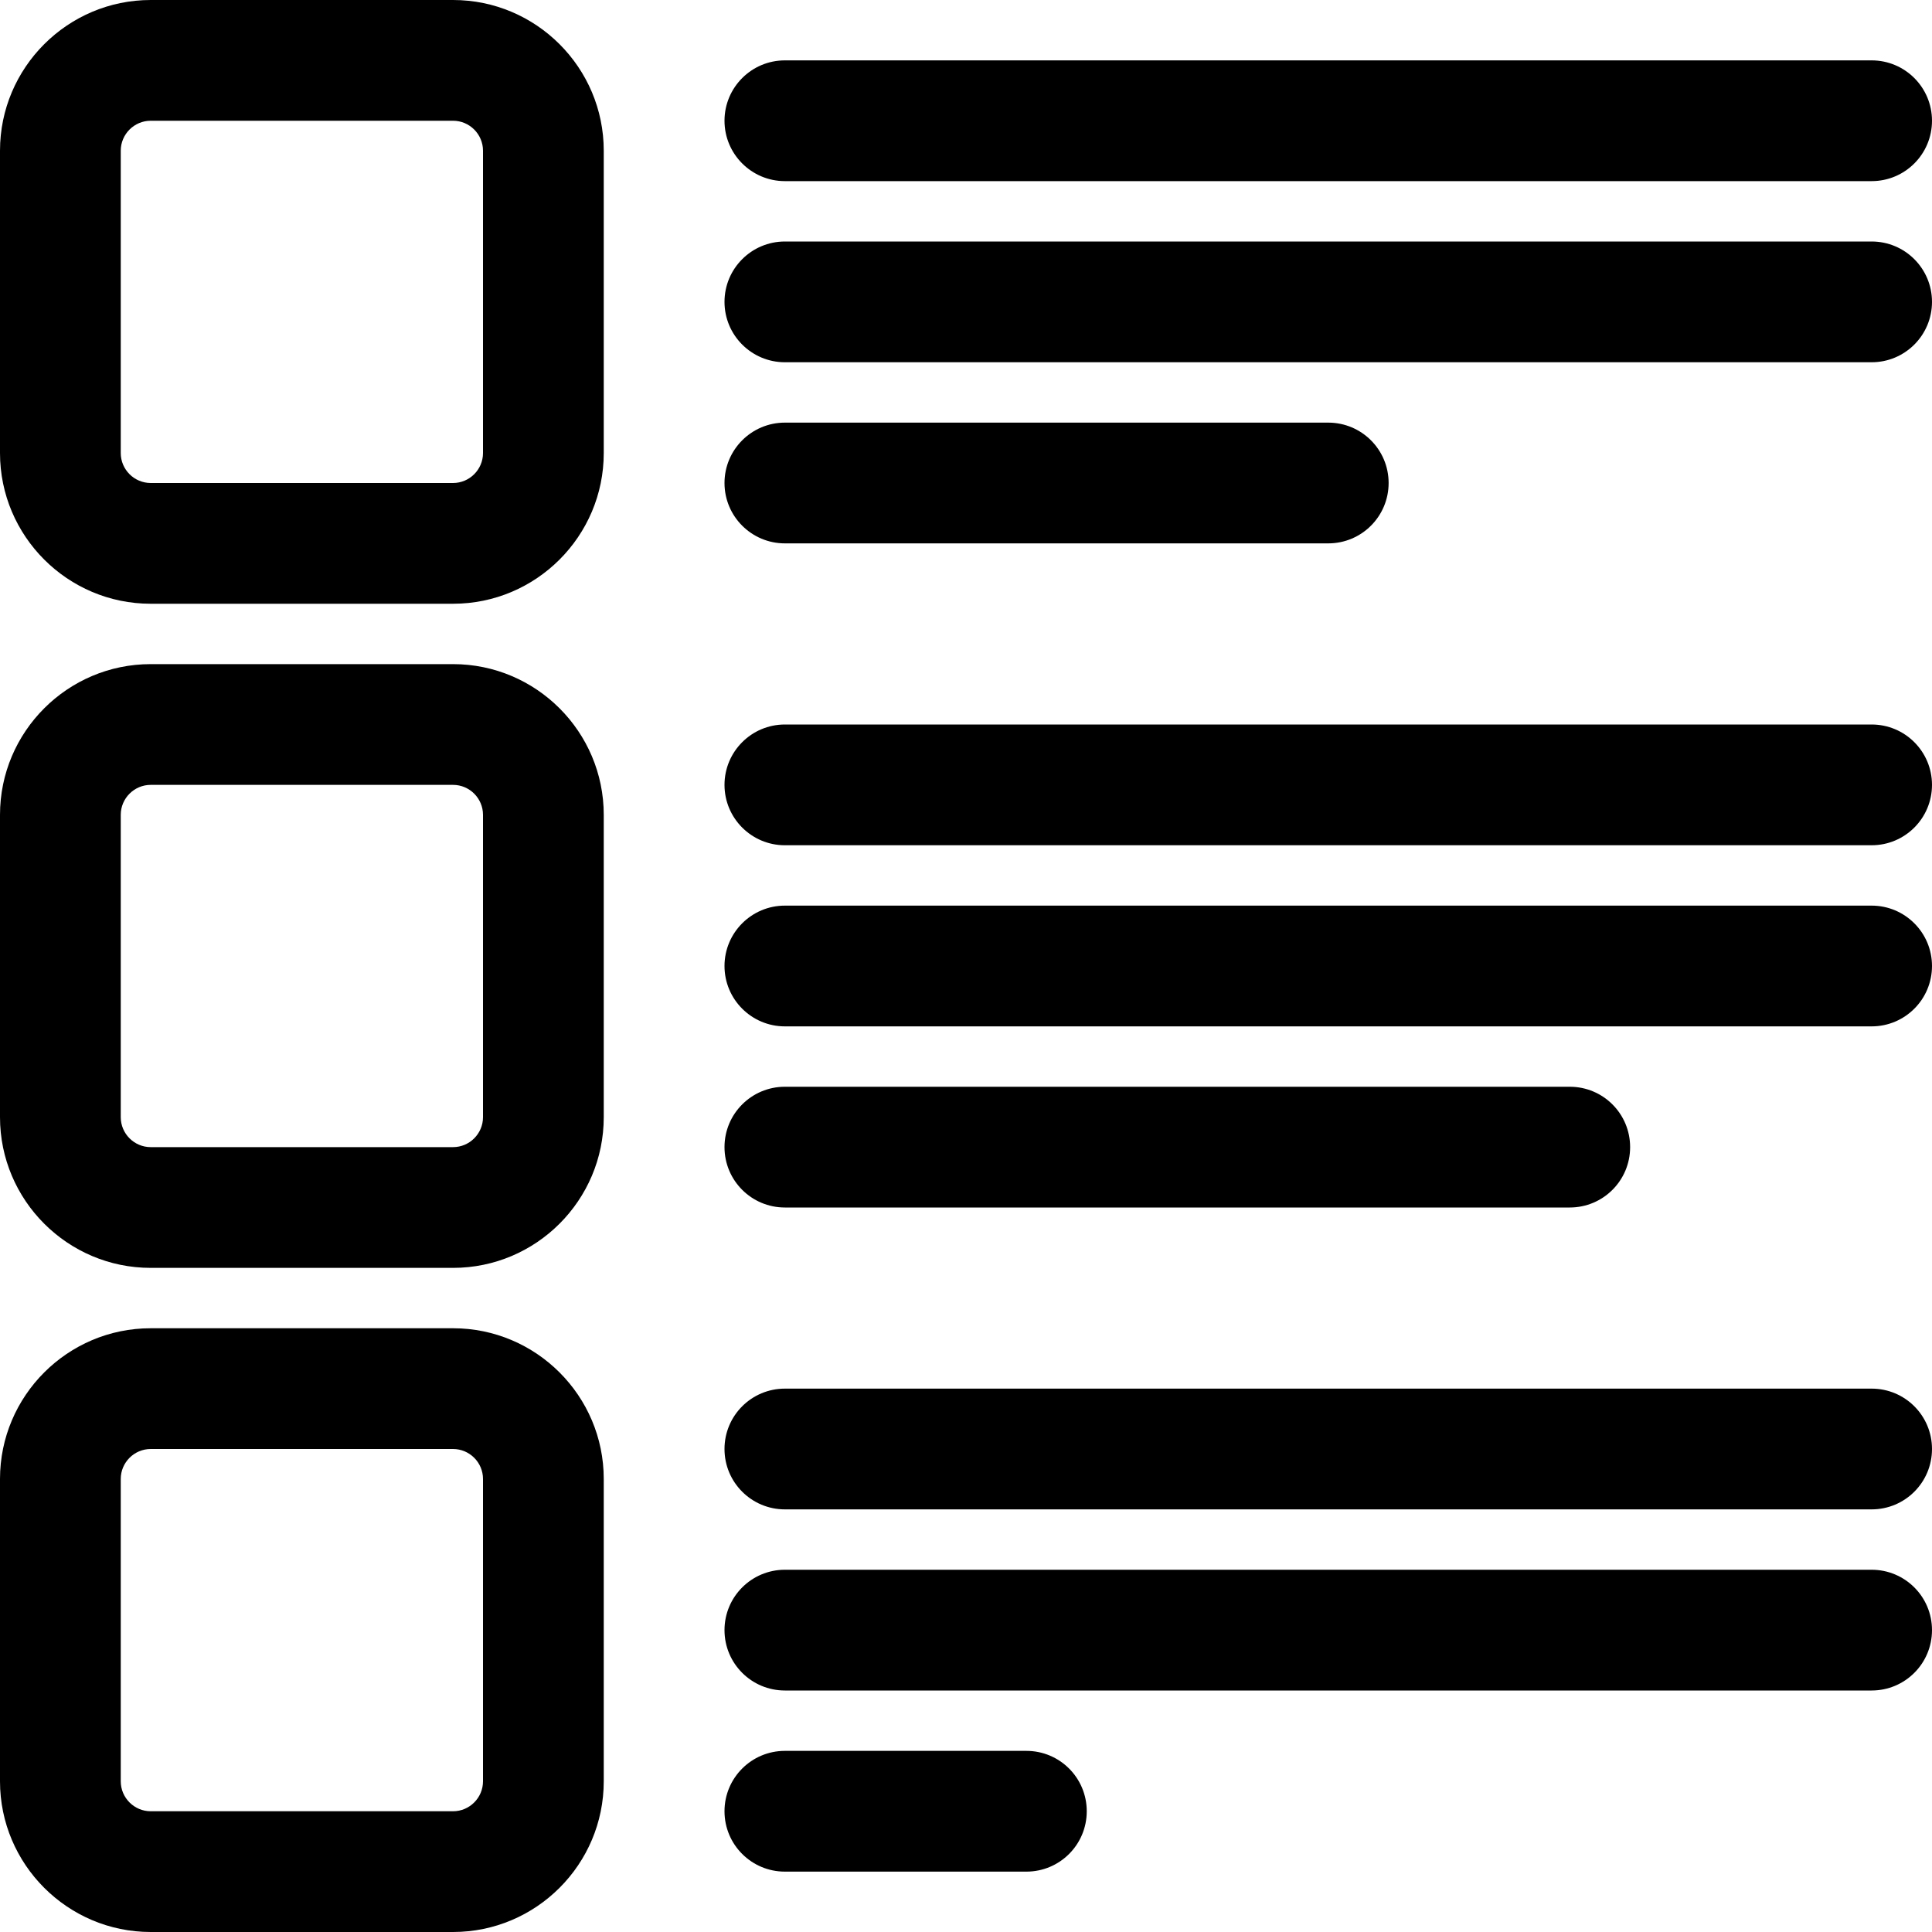 <svg xmlns="http://www.w3.org/2000/svg" xmlns:xlink="http://www.w3.org/1999/xlink" x="0" y="0" version="1.1" viewBox="0 0 32 32" xml:space="preserve" style="enable-background:new 0 0 32 32"><g><path d="M31,14H13c-0.552,0-1-0.448-1-1s0.448-1,1-1h18c0.553,0,1,0.448,1,1S31.553,14,31,14z"/><path d="M31,17H13c-0.552,0-1-0.448-1-1s0.448-1,1-1h18c0.553,0,1,0.448,1,1S31.553,17,31,17z"/><path d="M26,20H13c-0.552,0-1-0.447-1-1s0.448-1,1-1h13c0.553,0,1,0.447,1,1S26.553,20,26,20z"/><path d="M31,25H13c-0.552,0-1-0.447-1-1s0.448-1,1-1h18c0.553,0,1,0.447,1,1S31.553,25,31,25z"/><path d="M31,28H13c-0.552,0-1-0.447-1-1s0.448-1,1-1h18c0.553,0,1,0.447,1,1S31.553,28,31,28z"/><path d="M17,31h-4c-0.552,0-1-0.447-1-1s0.448-1,1-1h4c0.553,0,1,0.447,1,1S17.553,31,17,31z"/><path d="M31,3H13c-0.552,0-1-0.448-1-1s0.448-1,1-1h18c0.553,0,1,0.448,1,1S31.553,3,31,3z"/><path d="M31,6H13c-0.552,0-1-0.448-1-1s0.448-1,1-1h18c0.553,0,1,0.448,1,1S31.553,6,31,6z"/><path d="M22,9h-9c-0.552,0-1-0.448-1-1s0.448-1,1-1h9c0.553,0,1,0.448,1,1S22.553,9,22,9z"/><path d="M7.504,10H2.496C1.12,10,0,8.88,0,7.504V2.496C0,1.12,1.12,0,2.496,0h5.008C8.88,0,10,1.12,10,2.496v5.008 C10,8.88,8.88,10,7.504,10z M2.496,2C2.223,2,2,2.223,2,2.496v5.008C2,7.777,2.223,8,2.496,8h5.008C7.777,8,8,7.777,8,7.504V2.496 C8,2.223,7.777,2,7.504,2H2.496z"/><path d="M7.504,21H2.496C1.12,21,0,19.88,0,18.504v-5.008C0,12.12,1.12,11,2.496,11h5.008C8.88,11,10,12.12,10,13.496v5.008 C10,19.88,8.88,21,7.504,21z M2.496,13C2.223,13,2,13.223,2,13.496v5.008C2,18.777,2.223,19,2.496,19h5.008 C7.777,19,8,18.777,8,18.504v-5.008C8,13.223,7.777,13,7.504,13H2.496z"/><path d="M7.504,32H2.496C1.12,32,0,30.88,0,29.504v-5.008C0,23.12,1.12,22,2.496,22h5.008C8.88,22,10,23.12,10,24.496v5.008 C10,30.88,8.88,32,7.504,32z M2.496,24C2.223,24,2,24.223,2,24.496v5.008C2,29.777,2.223,30,2.496,30h5.008 C7.777,30,8,29.777,8,29.504v-5.008C8,24.223,7.777,24,7.504,24H2.496z"/></g></svg>